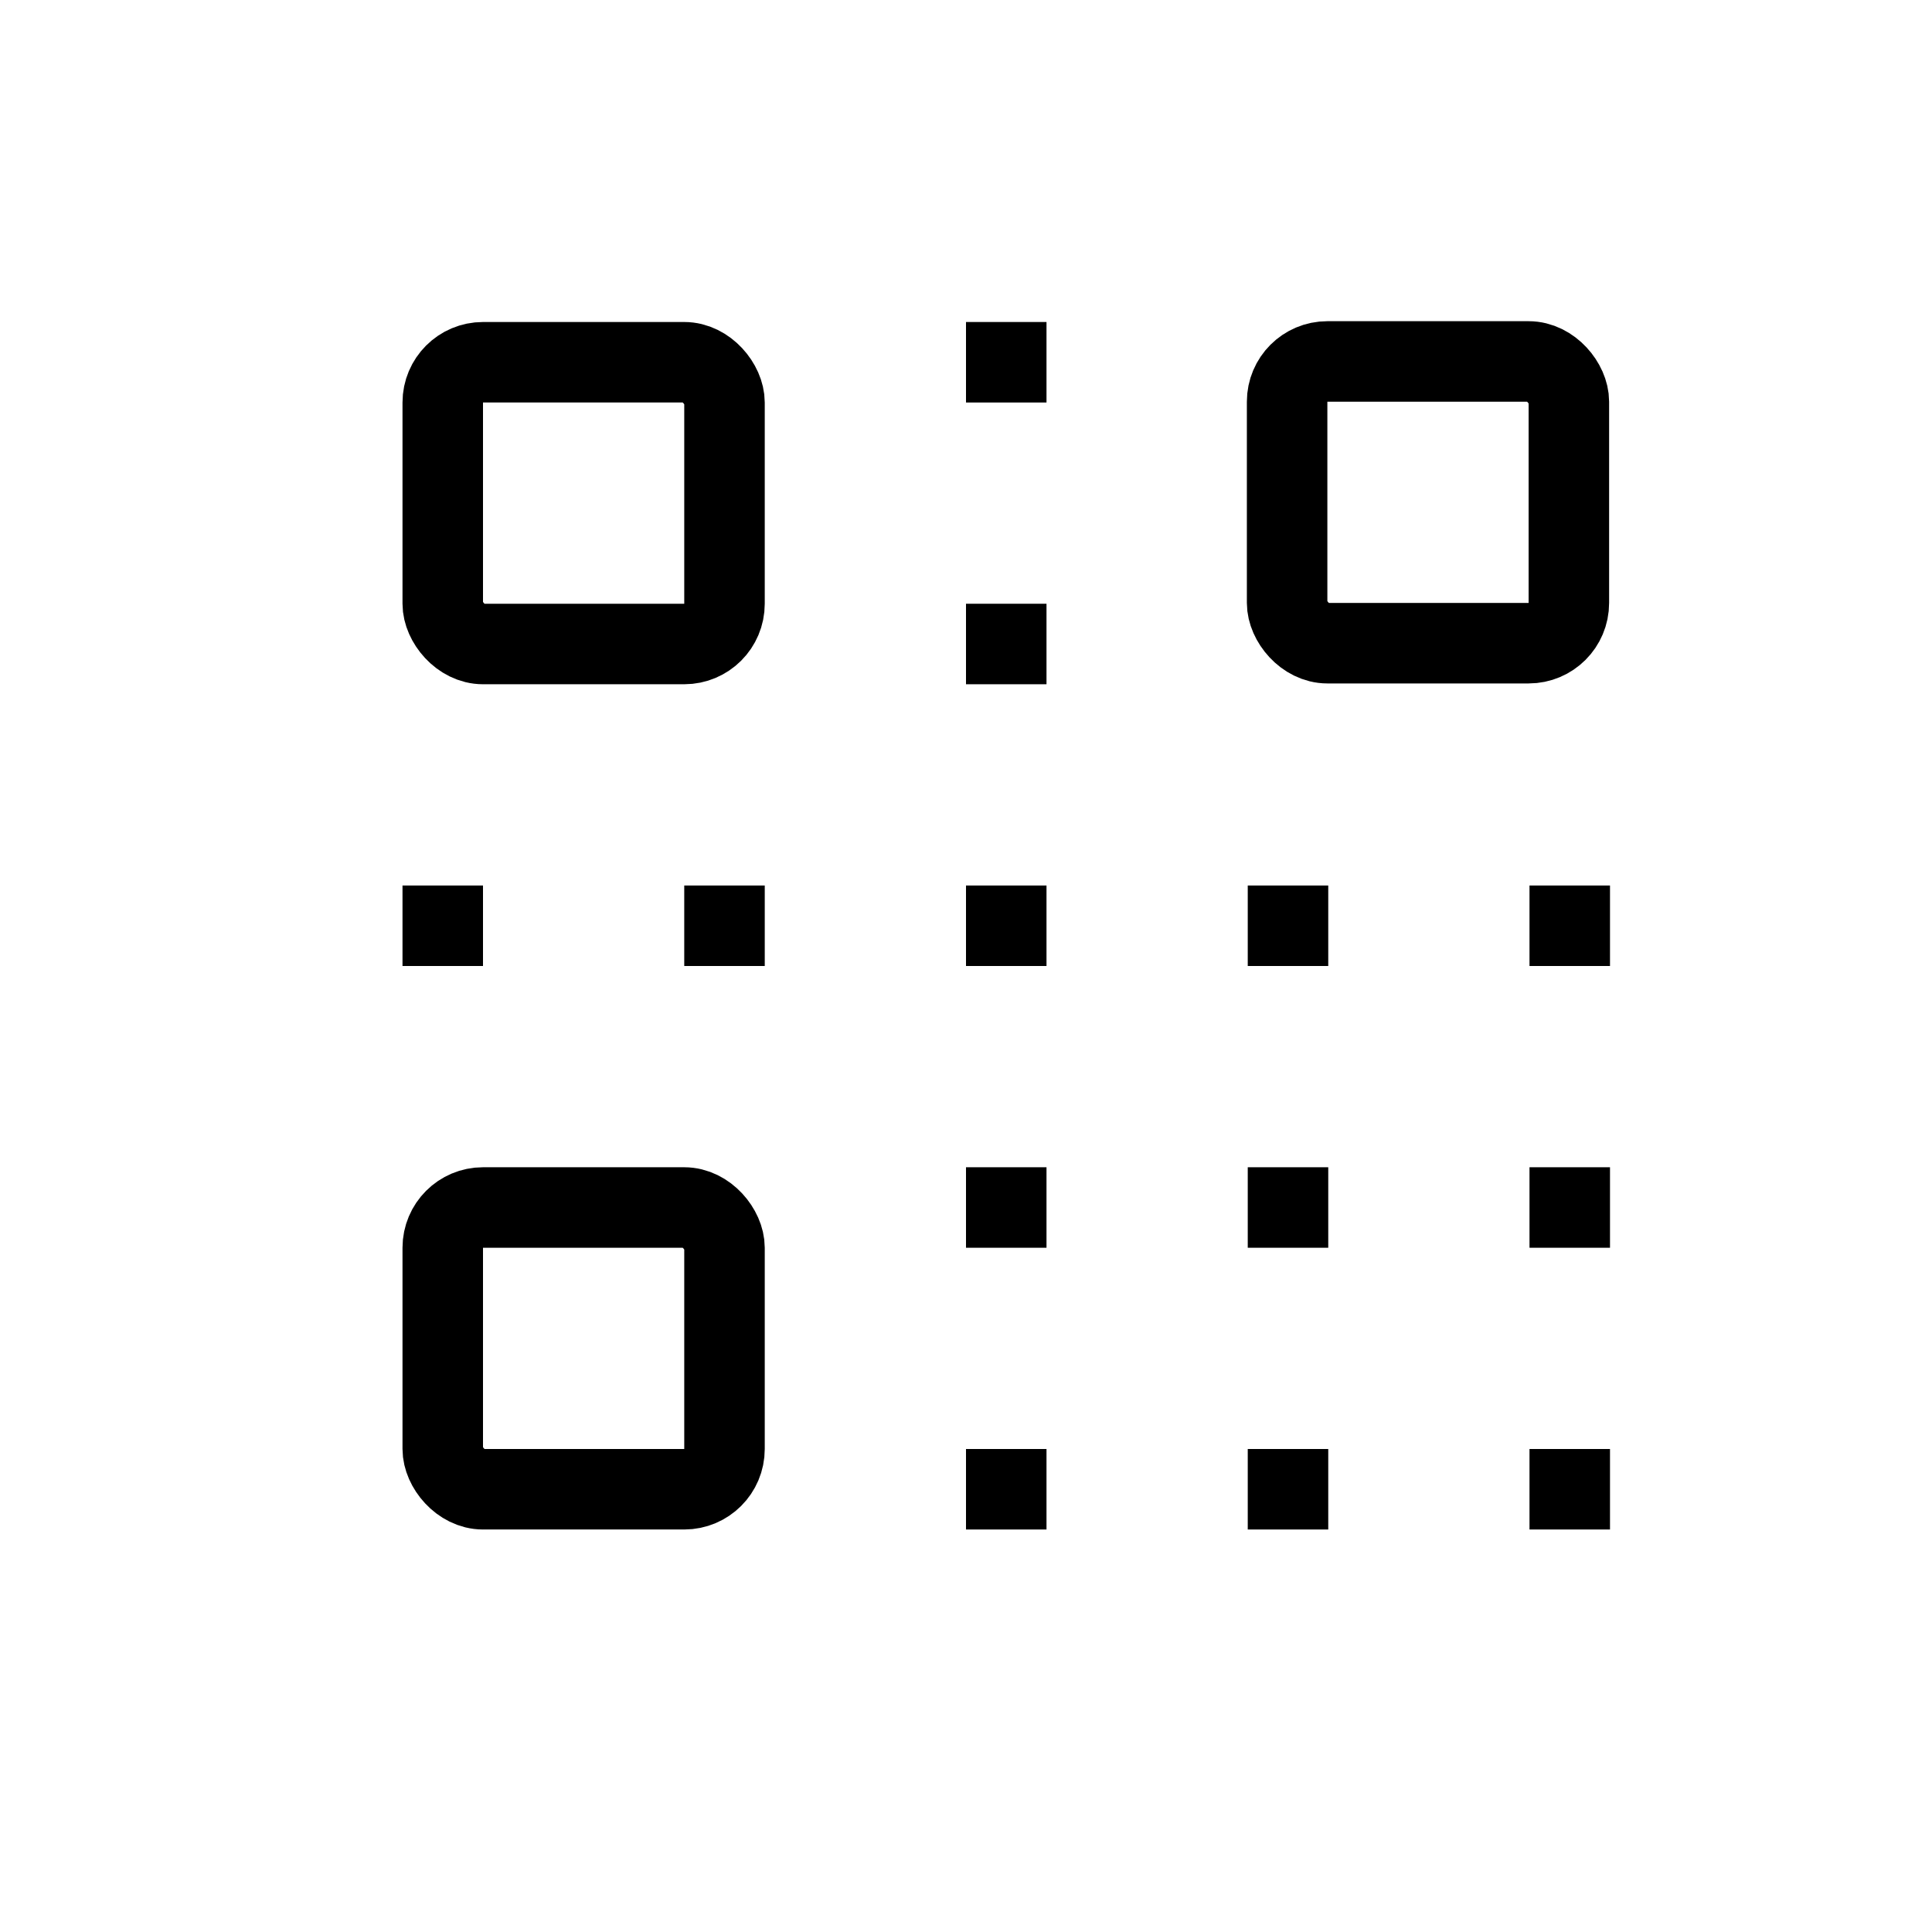 <svg width="24" height="24" viewBox="0 0 24 24" fill="none" xmlns="http://www.w3.org/2000/svg">
<rect x="12" y="11" width="1" height="1" fill="black"/>
<rect x="12" y="7.5" width="1" height="1" fill="black"/>
<rect x="8.5" y="11" width="1" height="1" fill="black"/>
<rect x="5" y="11" width="1" height="1" fill="black"/>
<rect x="12" y="4" width="1" height="1" fill="black"/>
<rect x="12" y="14.5" width="1" height="1" fill="black"/>
<rect x="12" y="18" width="1" height="1" fill="black"/>
<rect x="15.5" y="11" width="1" height="1" fill="black"/>
<rect x="15.5" y="14.5" width="1" height="1" fill="black"/>
<rect x="15.5" y="18" width="1" height="1" fill="black"/>
<rect x="19" y="11" width="1" height="1" fill="black"/>
<rect x="19" y="14.5" width="1" height="1" fill="black"/>
<rect x="19" y="18" width="1" height="1" fill="black"/>
<rect x="5.5" y="4.5" width="3.5" height="3.5" rx="0.5" stroke="black"/>
<rect x="5.5" y="15" width="3.5" height="3.5" rx="0.5" stroke="black"/>
<rect x="15.989" y="4.49" width="3.5" height="3.5" rx="0.5" stroke="black"/>
</svg>
